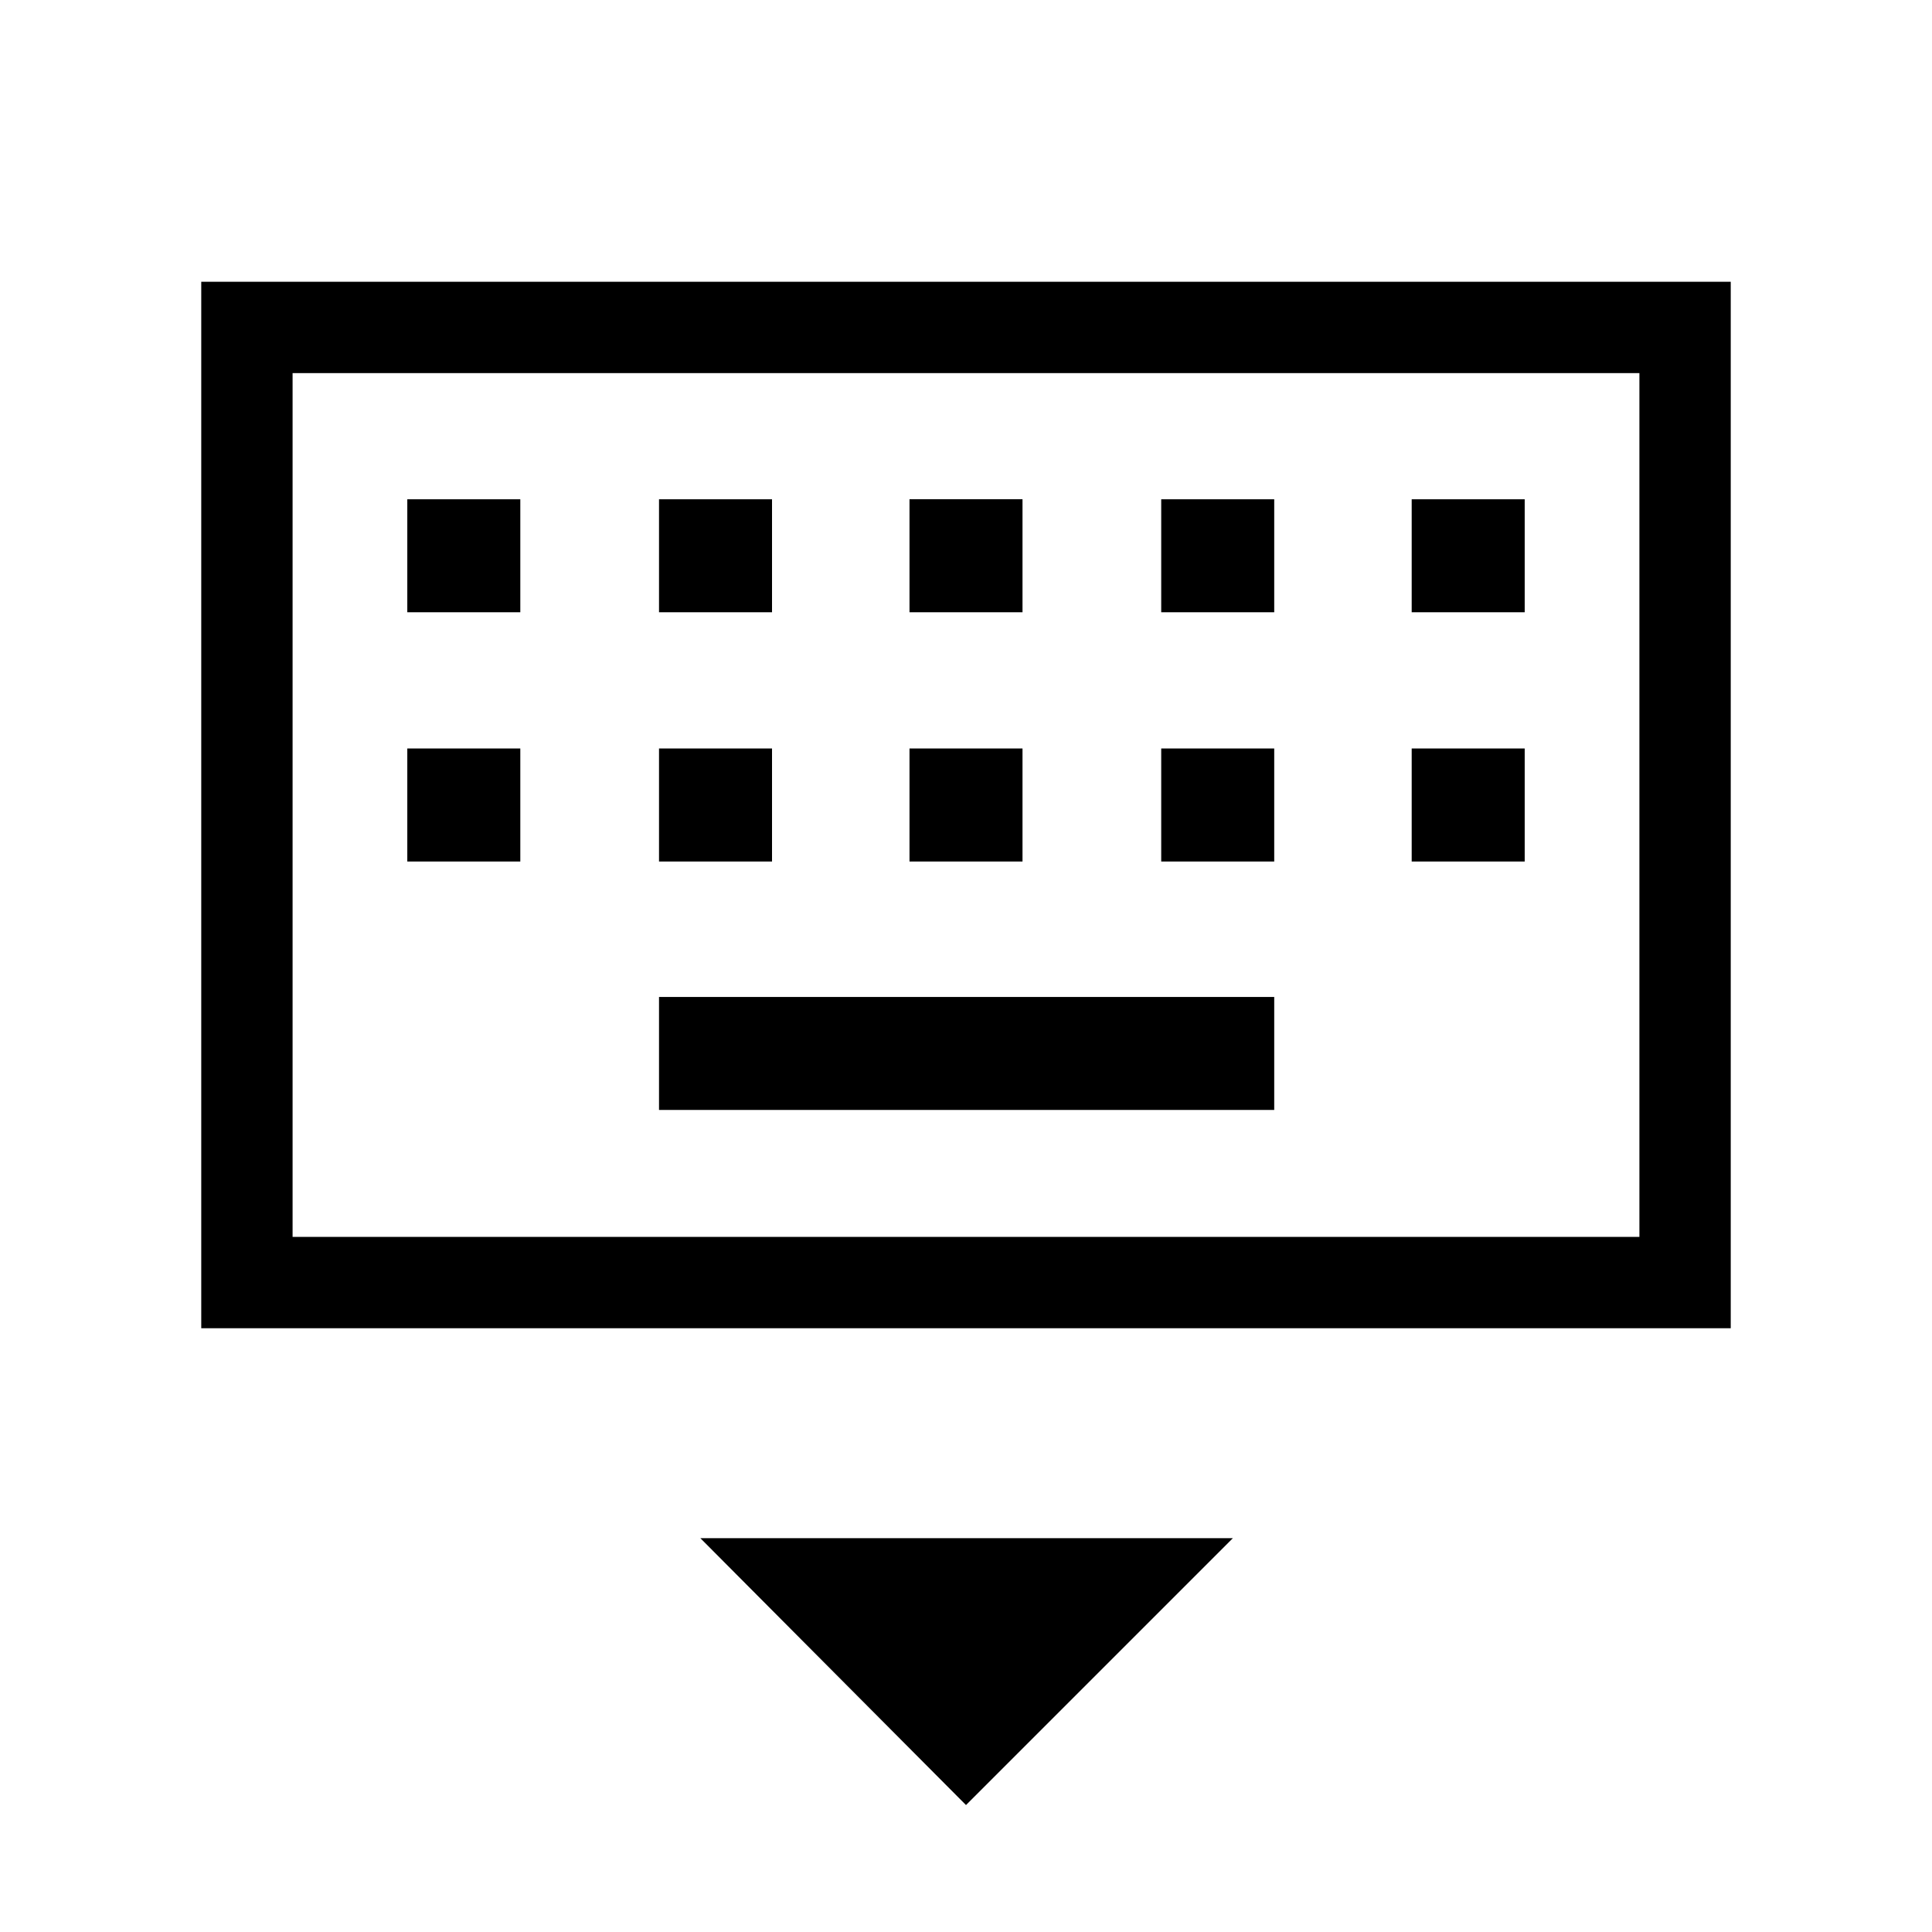 <svg xmlns="http://www.w3.org/2000/svg" width="48" height="48" viewBox="0 96 960 960"><path d="M100.001 755.999V236.001h759.998v519.998H100.001Zm45.384-45.384v-429.23 429.23Zm306.538-310.384h56.154v-56.154h-56.154v56.154Zm0 123.846h56.154v-56.154h-56.154v56.154ZM327.462 400.231h56.153v-56.154h-56.153v56.154Zm0 123.846h56.153v-56.154h-56.153v56.154Zm-125.077 0h56.154v-56.154h-56.154v56.154Zm0-123.846h56.154v-56.154h-56.154v56.154Zm125.077 247.307h305.692v-56.153H327.462v56.153ZM577 524.077h56.154v-56.154H577v56.154Zm0-123.846h56.154v-56.154H577v56.154Zm124.461 123.846h56.154v-56.154h-56.154v56.154Zm0-123.846h56.154v-56.154h-56.154v56.154ZM480 992.921 348.001 860.307h264.613L480 992.921ZM145.385 710.615h669.23v-429.23h-669.23v429.23Z"/></svg>